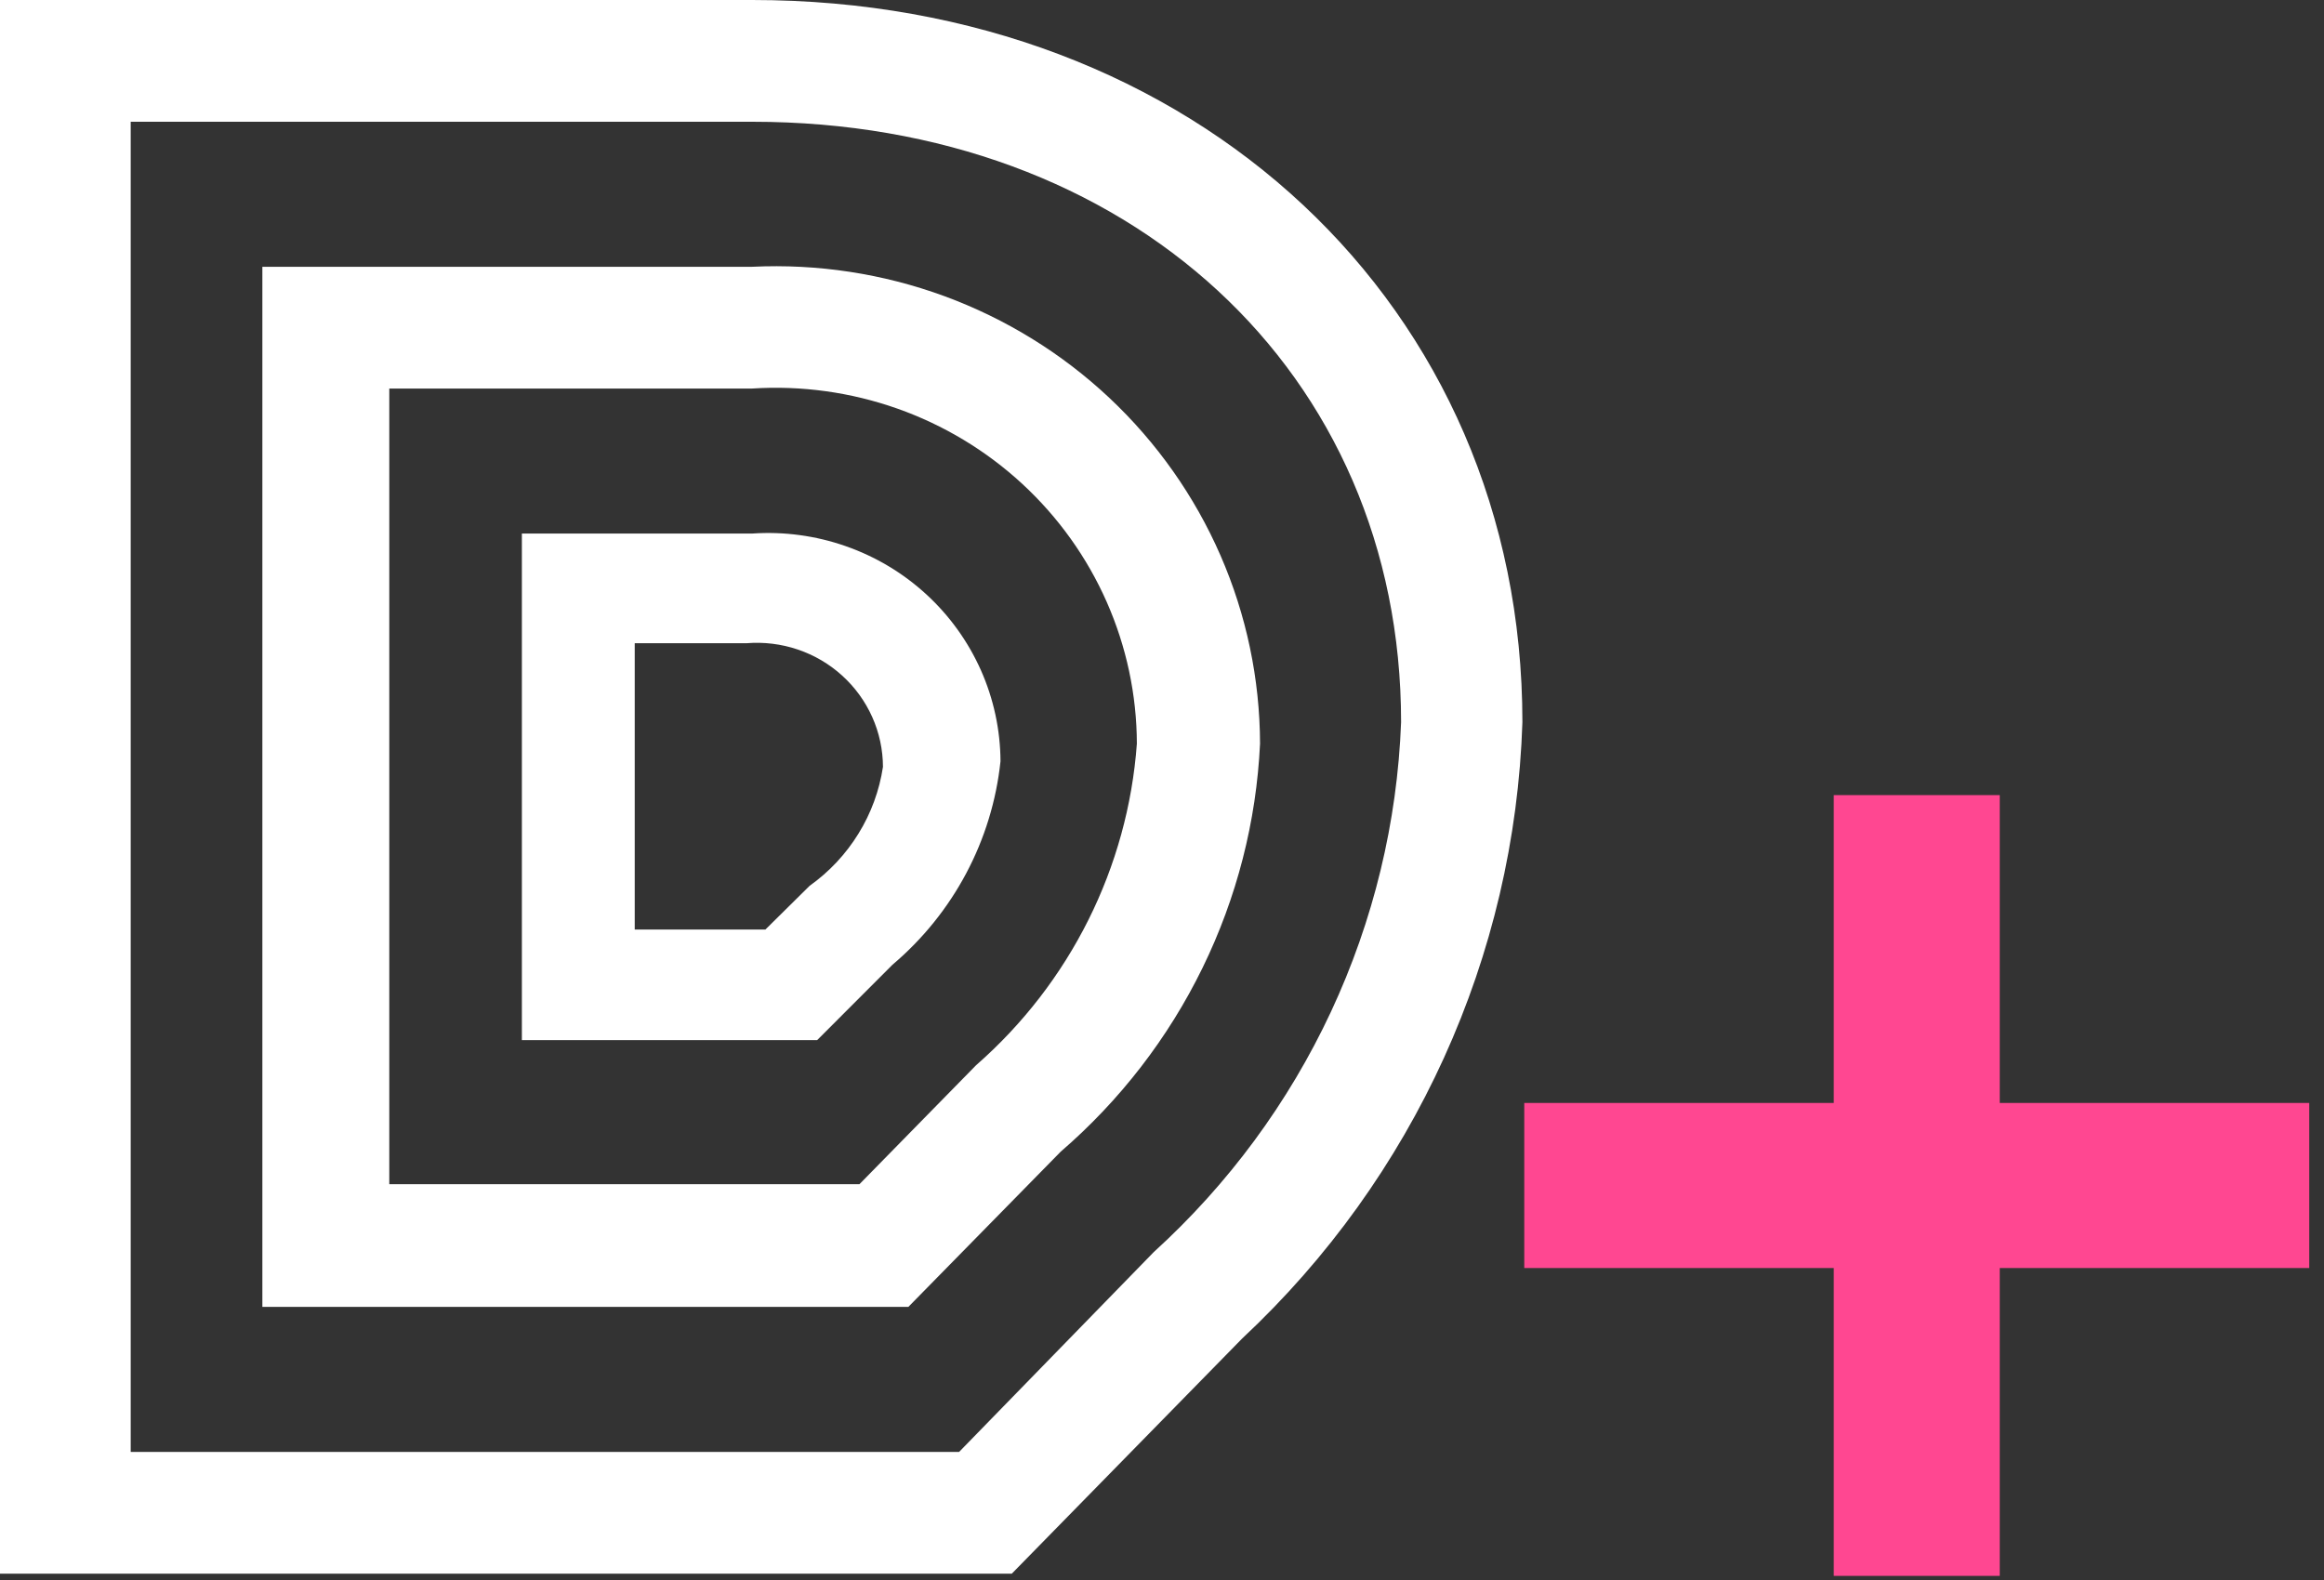 <svg width="75" height="51" viewBox="0 0 75 51" fill="none" xmlns="http://www.w3.org/2000/svg">
<rect x="0" y="0" width="75" height="51" fill="#333333" stroke="none"/>
<path d="M64.536 25.665H59.179V50.867H64.536V25.665Z" fill="#FF4791"/>
<path d="M74.524 40.93L74.524 35.602L49.191 35.602L49.191 40.93L74.524 40.93Z" fill="#FF4791"/>
<g clip-path="url(#clip0_6_383)">
<path d="M40.087 43.205L32.653 50.795H0V0H24.277C38.54 0 49.131 9.871 49.131 23.312C48.889 30.863 45.639 38.014 40.087 43.205ZM4.218 3.93V46.865H30.953L37.235 40.414C39.641 38.226 41.586 35.588 42.955 32.653C44.325 29.717 45.094 26.543 45.216 23.312C45.216 12.001 36.416 3.93 24.277 3.93H4.218ZM34.231 37.174L29.315 42.184H8.467V8.611H24.277C26.387 8.51 28.496 8.832 30.477 9.559C32.457 10.287 34.268 11.403 35.8 12.842C37.331 14.281 38.552 16.011 39.388 17.93C40.224 19.848 40.658 21.914 40.664 24.003C40.546 26.514 39.915 28.975 38.809 31.239C37.704 33.502 36.146 35.521 34.231 37.174ZM12.563 12.541V38.224H27.736L31.5 34.384C34.535 31.727 36.398 28.001 36.689 24.003C36.684 22.429 36.353 20.874 35.717 19.432C35.081 17.99 34.153 16.692 32.99 15.618C31.827 14.544 30.454 13.717 28.956 13.188C27.457 12.659 25.865 12.439 24.277 12.541H12.563ZM28.799 31.143L26.371 33.574H16.842V17.222H24.277C25.299 17.152 26.324 17.29 27.29 17.628C28.256 17.965 29.141 18.494 29.892 19.183C30.643 19.872 31.242 20.706 31.655 21.632C32.067 22.559 32.283 23.56 32.288 24.573C32.019 27.124 30.77 29.475 28.799 31.143ZM20.484 20.762V30.003H24.702L26.128 28.593C26.762 28.141 27.298 27.569 27.704 26.909C28.111 26.25 28.38 25.517 28.495 24.753C28.493 24.198 28.375 23.65 28.148 23.143C27.921 22.636 27.591 22.181 27.177 21.806C26.764 21.431 26.277 21.145 25.747 20.966C25.216 20.786 24.654 20.717 24.095 20.762H20.484Z" fill="white"/>
</g>
<defs>
<clipPath id="clip0_6_383">
<rect width="49.191" height="50.795" fill="white"/>
</clipPath>
</defs>
</svg>
